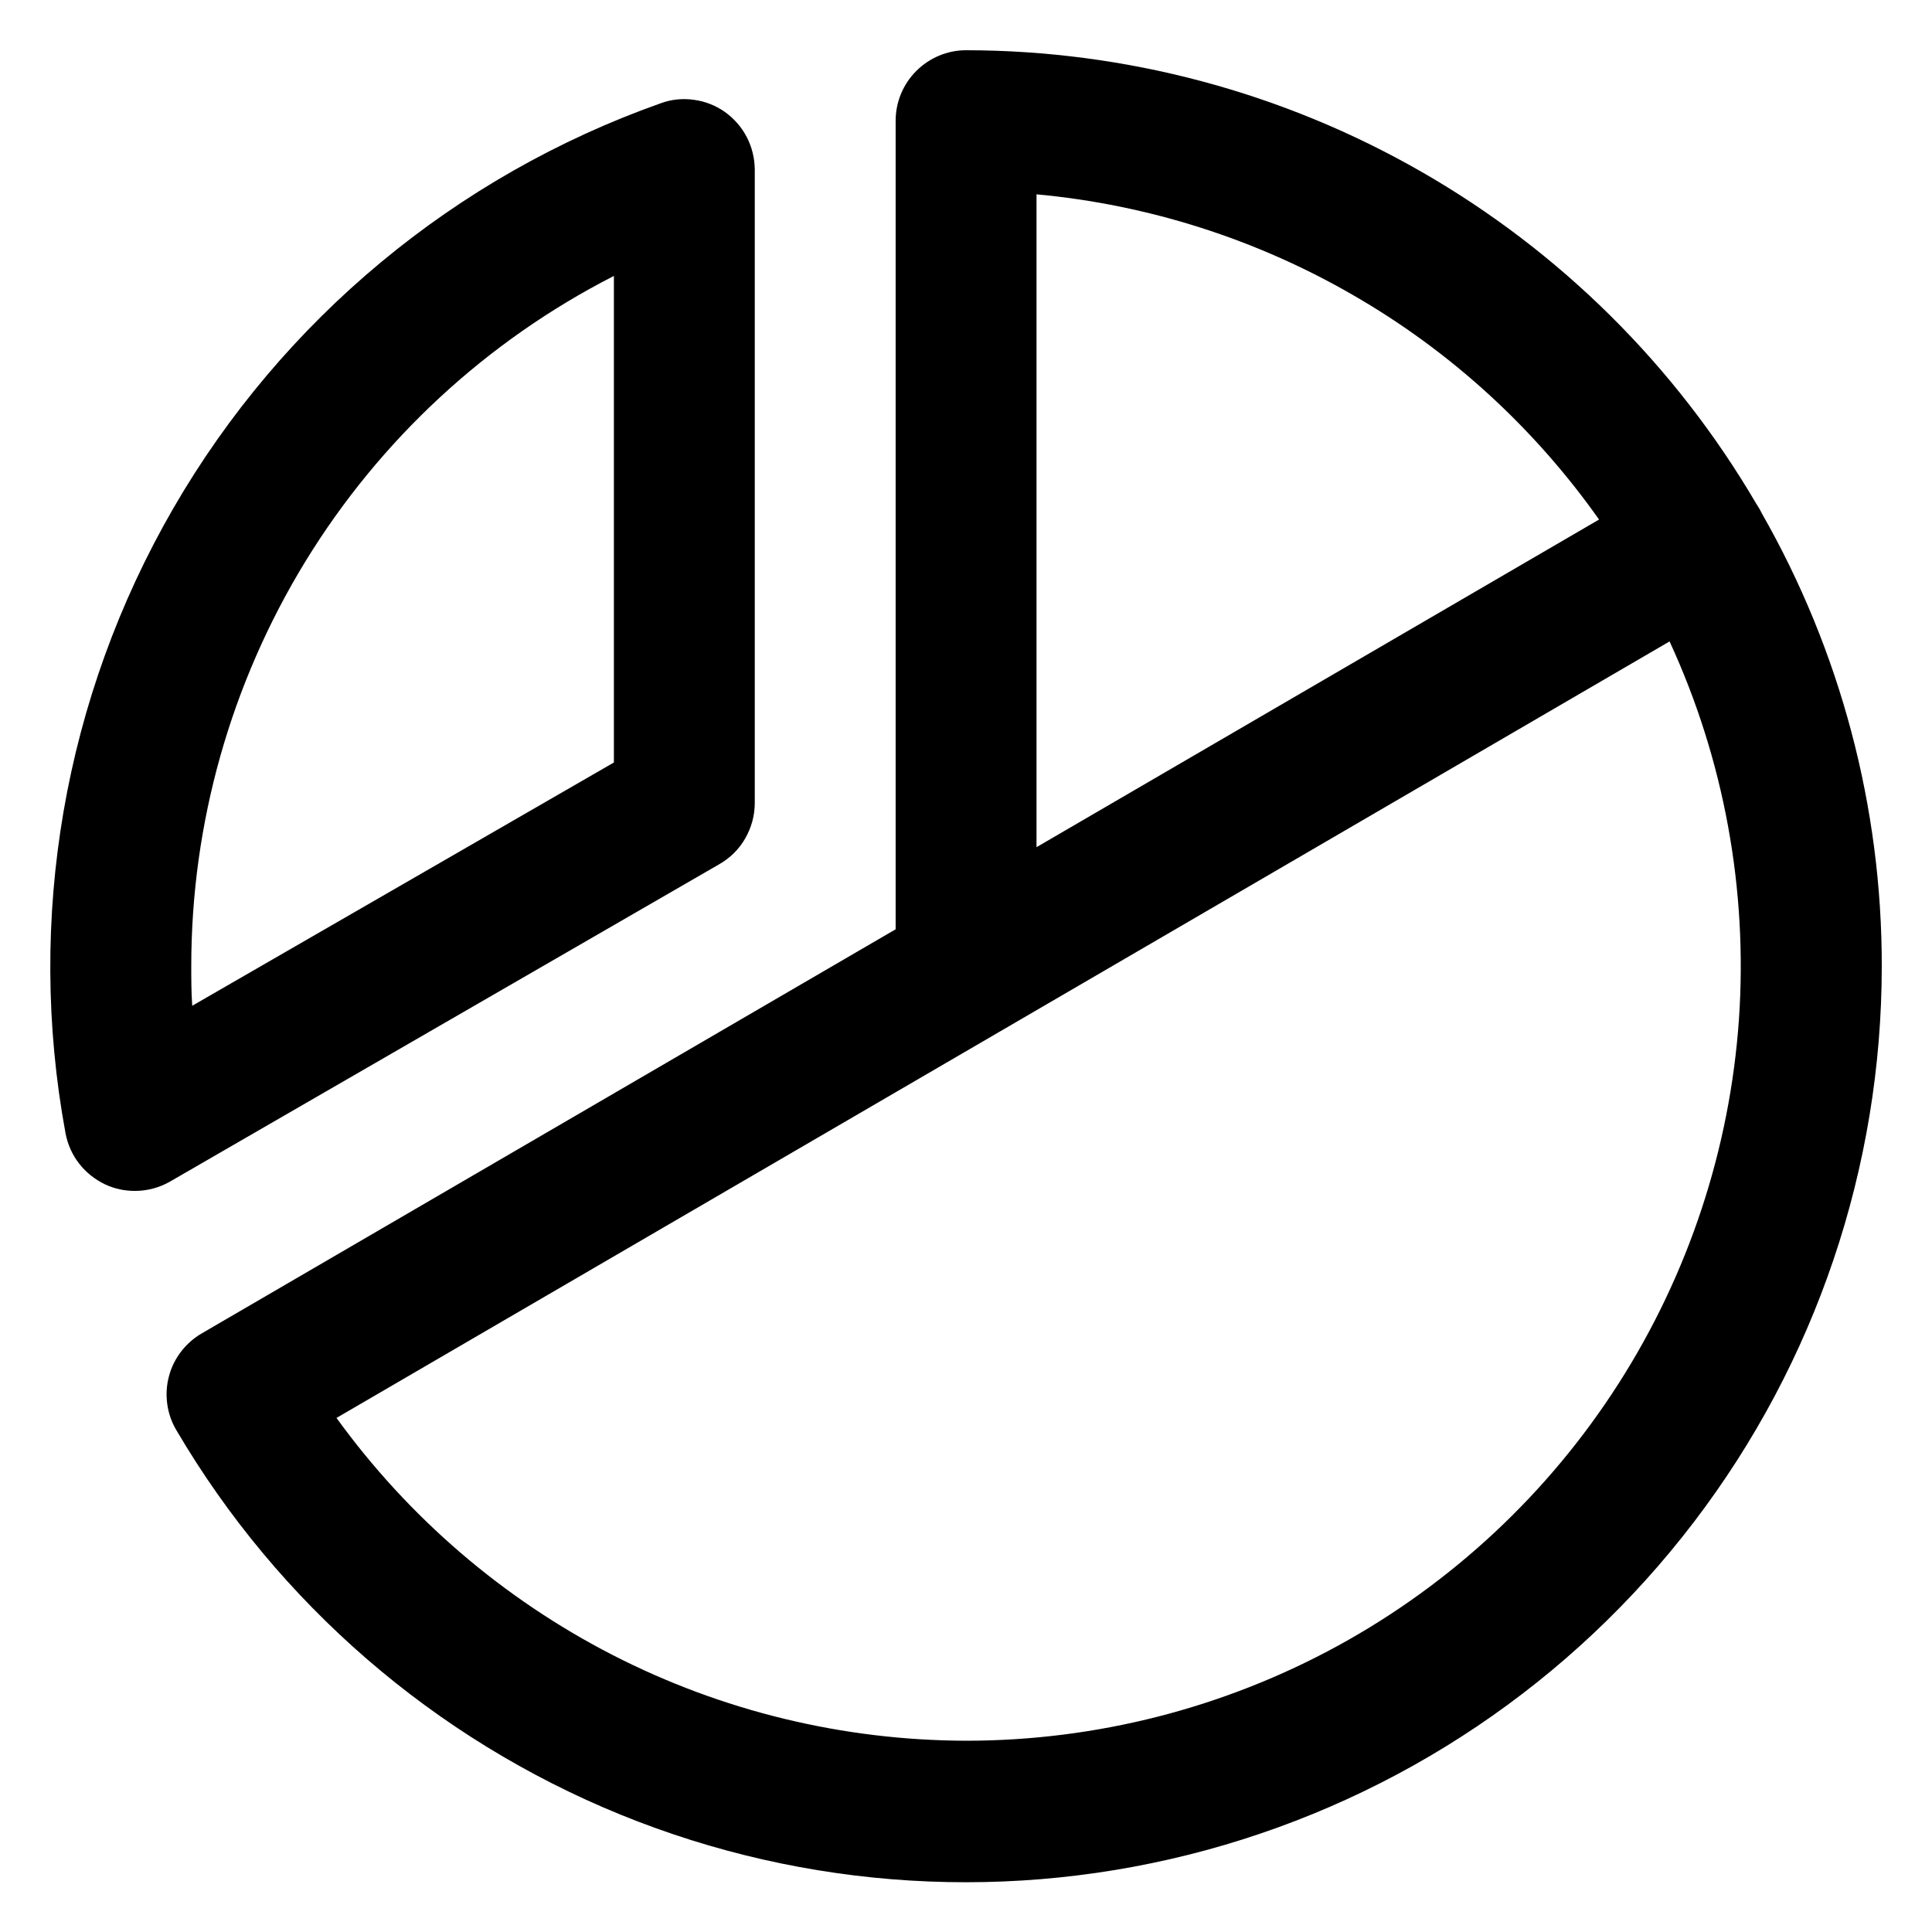<svg width="12" height="12" viewBox="0 0 12 12" xmlns="http://www.w3.org/2000/svg">
<path d="M4.469 5.367C4.535 5.329 4.591 5.274 4.629 5.207C4.667 5.141 4.688 5.065 4.688 4.988V1.051C4.687 0.981 4.67 0.912 4.638 0.851C4.606 0.789 4.559 0.736 4.502 0.695C4.445 0.655 4.379 0.629 4.31 0.62C4.241 0.61 4.17 0.617 4.105 0.641C2.828 1.093 1.754 1.985 1.076 3.158C0.398 4.331 0.161 5.707 0.407 7.039C0.42 7.108 0.449 7.173 0.492 7.228C0.535 7.283 0.591 7.327 0.654 7.357C0.712 7.384 0.774 7.397 0.838 7.397C0.914 7.397 0.99 7.377 1.056 7.339L4.469 5.367ZM3.813 1.714V4.736L1.194 6.247C1.188 6.164 1.188 6.081 1.188 6C1.188 5.113 1.434 4.244 1.897 3.487C2.36 2.731 3.023 2.117 3.813 1.714ZM10.941 3.185C10.936 3.175 10.931 3.164 10.925 3.155C10.919 3.145 10.914 3.137 10.908 3.128C10.406 2.271 9.69 1.561 8.829 1.067C7.968 0.573 6.993 0.313 6 0.312C5.884 0.312 5.773 0.359 5.691 0.441C5.609 0.523 5.563 0.634 5.563 0.75V5.772L1.253 8.282C1.203 8.311 1.159 8.35 1.124 8.396C1.089 8.442 1.063 8.494 1.049 8.55C1.034 8.606 1.031 8.664 1.039 8.722C1.047 8.779 1.066 8.834 1.096 8.884C1.728 9.96 2.697 10.799 3.854 11.271C5.01 11.742 6.289 11.819 7.494 11.491C8.699 11.163 9.762 10.448 10.52 9.455C11.278 8.463 11.688 7.249 11.688 6C11.689 5.012 11.431 4.042 10.941 3.185ZM6.438 1.207C7.131 1.271 7.803 1.485 8.406 1.834C9.01 2.182 9.53 2.658 9.932 3.227L6.438 5.262V1.207ZM6 10.812C5.236 10.81 4.484 10.628 3.804 10.279C3.125 9.93 2.538 9.426 2.09 8.807L6.214 6.405L6.226 6.398L10.37 3.984C10.708 4.717 10.856 5.524 10.801 6.33C10.745 7.135 10.488 7.914 10.053 8.594C9.618 9.274 9.019 9.834 8.31 10.222C7.602 10.609 6.808 10.812 6 10.812Z" />
</svg>
